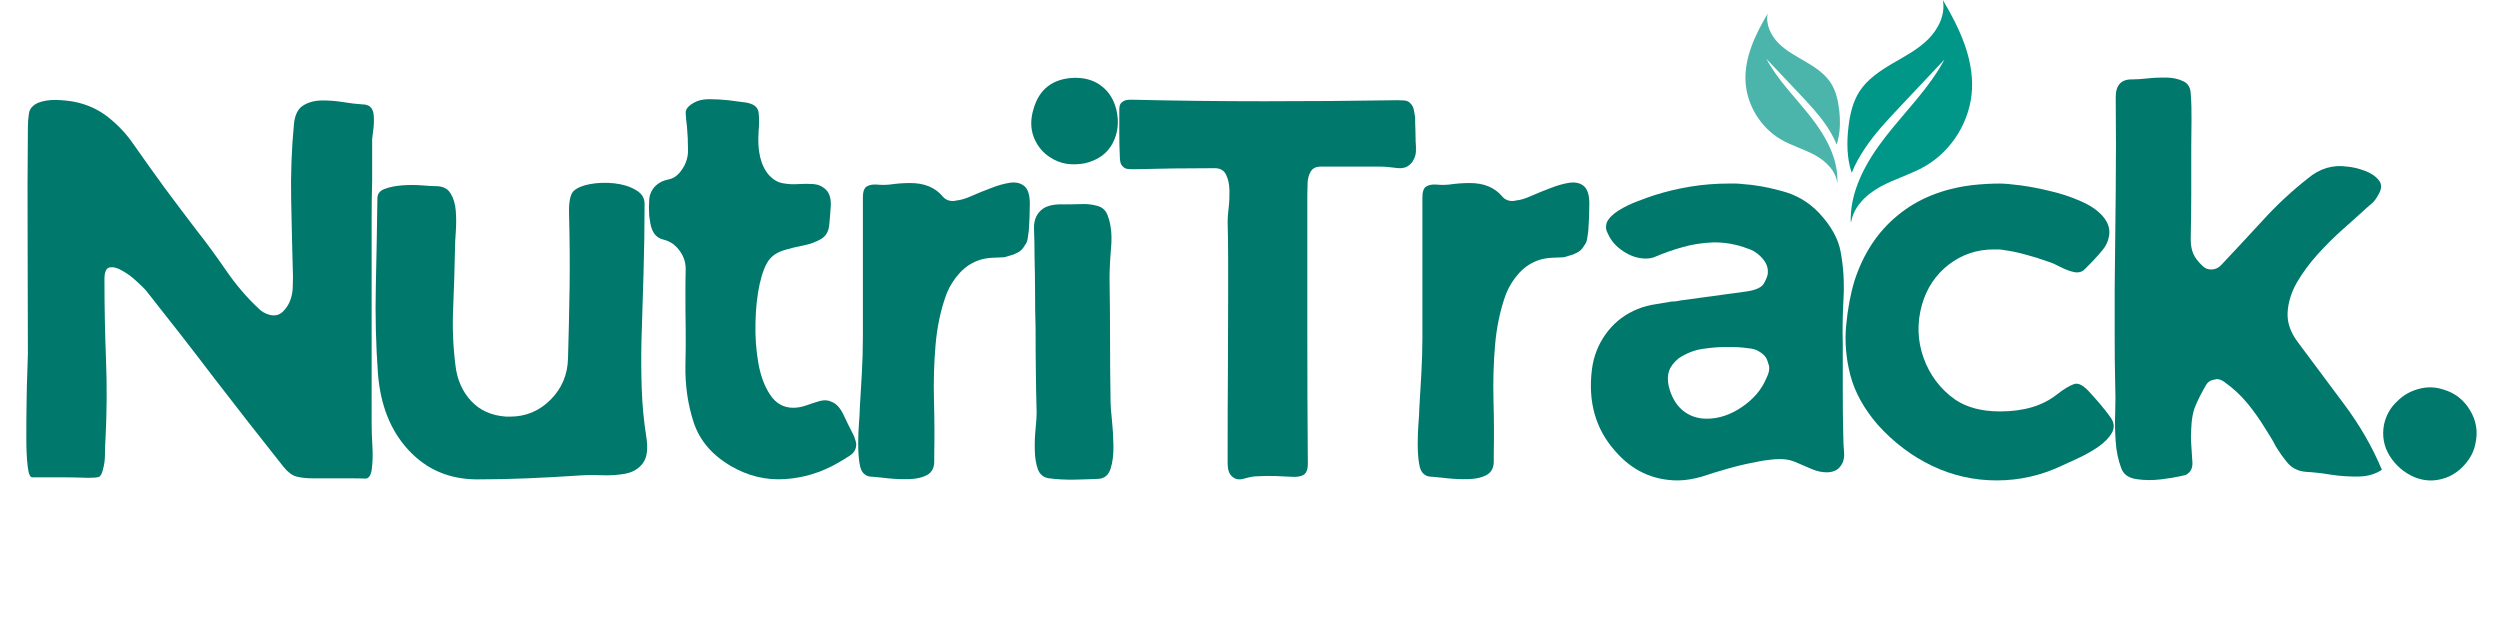 <svg xmlns="http://www.w3.org/2000/svg" xmlns:xlink="http://www.w3.org/1999/xlink" width="200" zoomAndPan="magnify" viewBox="0 0 150 37.5" height="50" preserveAspectRatio="xMidYMid meet" version="1.0"><defs><g/><clipPath id="ca3a16a813"><path d="M 1 4 L 149.012 4 L 149.012 36 L 1 36 Z M 1 4 " clip-rule="nonzero"/></clipPath><clipPath id="418b22d0a4"><path d="M 0.223 1 L 22 1 L 22 25 L 0.223 25 Z M 0.223 1 " clip-rule="nonzero"/></clipPath><clipPath id="215fe6b5e2"><path d="M 60 0.262 L 67 0.262 L 67 25 L 60 25 Z M 60 0.262 " clip-rule="nonzero"/></clipPath><clipPath id="860d696fb7"><path d="M 125 0.262 L 143 0.262 L 143 25 L 125 25 Z M 125 0.262 " clip-rule="nonzero"/></clipPath><clipPath id="0aa3818389"><rect x="0" width="149" y="0" height="32"/></clipPath><clipPath id="7fd5164cd4"><path d="M 110 0 L 118.723 0 L 118.723 13.324 L 110 13.324 Z M 110 0 " clip-rule="nonzero"/></clipPath><clipPath id="f5c7207706"><path d="M 104.66 0 L 111 0 L 111 12 L 104.66 12 Z M 104.66 0 " clip-rule="nonzero"/></clipPath><clipPath id="800a94319d"><path d="M 106.059 0.82 C 105.93 1.465 106.254 2.133 106.719 2.602 C 107.188 3.066 107.781 3.375 108.352 3.711 C 108.922 4.043 109.488 4.422 109.848 4.977 C 110.16 5.457 110.285 6.035 110.352 6.605 C 110.43 7.297 110.418 8.023 110.199 8.672 C 110.039 8.281 109.832 7.906 109.594 7.555 C 109.129 6.863 108.555 6.254 107.984 5.648 C 107.316 4.941 106.648 4.234 105.98 3.527 C 106.672 4.82 107.742 5.863 108.648 7.02 C 109.555 8.176 110.324 9.555 110.238 11.02 C 110.172 10.27 109.562 9.676 108.906 9.312 C 108.246 8.949 107.504 8.746 106.855 8.367 C 105.625 7.648 104.797 6.285 104.73 4.863 C 104.668 3.426 105.324 2.059 106.059 0.82 Z M 106.059 0.82 " clip-rule="nonzero"/></clipPath></defs><g clip-path="url(#ca3a16a813)"><g transform="matrix(1, 0, 0, 1, 1, 4)"><g clip-path="url(#0aa3818389)"><g clip-path="url(#418b22d0a4)"><g fill="#00786c" fill-opacity="1"><g transform="translate(0.548, 24.763)"><g><path d="M 15.453 -0.766 C 14.055 -2.523 12.676 -4.289 11.312 -6.062 C 9.957 -7.844 8.586 -9.602 7.203 -11.344 C 7.098 -11.469 6.91 -11.648 6.641 -11.891 C 6.379 -12.141 6.098 -12.348 5.797 -12.516 C 5.504 -12.691 5.25 -12.758 5.031 -12.719 C 4.82 -12.676 4.719 -12.441 4.719 -12.016 C 4.719 -10.398 4.75 -8.797 4.812 -7.203 C 4.875 -5.609 4.863 -4.004 4.781 -2.391 C 4.758 -2.109 4.75 -1.805 4.75 -1.484 C 4.75 -1.172 4.707 -0.867 4.625 -0.578 C 4.562 -0.316 4.473 -0.172 4.359 -0.141 C 4.254 -0.109 4.047 -0.094 3.734 -0.094 C 3.18 -0.113 2.625 -0.125 2.062 -0.125 C 1.5 -0.125 0.938 -0.125 0.375 -0.125 C 0.25 -0.125 0.16 -0.352 0.109 -0.812 C 0.055 -1.27 0.031 -1.844 0.031 -2.531 C 0.031 -3.219 0.035 -3.914 0.047 -4.625 C 0.055 -5.344 0.07 -5.973 0.094 -6.516 C 0.113 -7.055 0.125 -7.41 0.125 -7.578 C 0.125 -9.816 0.117 -12.066 0.109 -14.328 C 0.098 -16.586 0.102 -18.844 0.125 -21.094 C 0.125 -21.395 0.145 -21.68 0.188 -21.953 C 0.227 -22.234 0.41 -22.445 0.734 -22.594 C 1.055 -22.719 1.414 -22.773 1.812 -22.766 C 2.219 -22.754 2.582 -22.719 2.906 -22.656 C 3.664 -22.508 4.344 -22.203 4.938 -21.734 C 5.531 -21.266 6.031 -20.734 6.438 -20.141 C 7.051 -19.266 7.676 -18.391 8.312 -17.516 C 8.957 -16.648 9.609 -15.785 10.266 -14.922 C 10.859 -14.172 11.445 -13.367 12.031 -12.516 C 12.613 -11.672 13.254 -10.922 13.953 -10.266 C 14.148 -10.066 14.375 -9.938 14.625 -9.875 C 14.945 -9.789 15.219 -9.859 15.438 -10.078 C 15.664 -10.305 15.82 -10.566 15.906 -10.859 C 15.969 -11.055 16.004 -11.266 16.016 -11.484 C 16.023 -11.711 16.031 -11.93 16.031 -12.141 C 15.988 -13.691 15.953 -15.234 15.922 -16.766 C 15.891 -18.297 15.945 -19.832 16.094 -21.375 C 16.156 -21.883 16.332 -22.234 16.625 -22.422 C 16.926 -22.617 17.289 -22.723 17.719 -22.734 C 18.145 -22.742 18.578 -22.711 19.016 -22.641 C 19.461 -22.566 19.859 -22.52 20.203 -22.5 C 20.348 -22.5 20.477 -22.469 20.594 -22.406 C 20.758 -22.301 20.852 -22.117 20.875 -21.859 C 20.895 -21.609 20.891 -21.344 20.859 -21.062 C 20.828 -20.789 20.801 -20.578 20.781 -20.422 C 20.781 -20.004 20.781 -19.586 20.781 -19.172 C 20.781 -18.754 20.781 -18.344 20.781 -17.938 C 20.758 -17.113 20.75 -16.289 20.75 -15.469 C 20.75 -14.656 20.75 -13.832 20.75 -13 C 20.75 -11.406 20.75 -9.801 20.75 -8.188 C 20.75 -6.57 20.75 -4.977 20.75 -3.406 C 20.75 -2.957 20.766 -2.477 20.797 -1.969 C 20.828 -1.469 20.812 -0.992 20.75 -0.547 C 20.688 -0.203 20.555 -0.035 20.359 -0.047 C 20.172 -0.055 19.938 -0.062 19.656 -0.062 C 19.258 -0.062 18.863 -0.062 18.469 -0.062 C 18.07 -0.062 17.672 -0.062 17.266 -0.062 C 16.848 -0.062 16.504 -0.098 16.234 -0.172 C 15.973 -0.242 15.711 -0.441 15.453 -0.766 Z M 15.453 -0.766 "/></g></g></g></g><g fill="#00786c" fill-opacity="1"><g transform="translate(21.519, 24.763)"><g><path d="M 12.016 -0.219 C 11.035 -0.156 10.055 -0.102 9.078 -0.062 C 8.098 -0.02 7.113 0 6.125 0 C 4.457 0 3.082 -0.582 2 -1.75 C 0.914 -2.914 0.301 -4.457 0.156 -6.375 C 0.031 -8.113 -0.008 -9.859 0.031 -11.609 C 0.07 -13.367 0.102 -15.117 0.125 -16.859 C 0.125 -17.129 0.266 -17.316 0.547 -17.422 C 0.836 -17.535 1.191 -17.609 1.609 -17.641 C 2.023 -17.672 2.422 -17.672 2.797 -17.641 C 3.18 -17.609 3.461 -17.594 3.641 -17.594 C 4.055 -17.594 4.348 -17.445 4.516 -17.156 C 4.691 -16.875 4.797 -16.523 4.828 -16.109 C 4.859 -15.691 4.859 -15.27 4.828 -14.844 C 4.797 -14.426 4.781 -14.098 4.781 -13.859 C 4.758 -12.672 4.723 -11.488 4.672 -10.312 C 4.617 -9.133 4.664 -7.969 4.812 -6.812 C 4.914 -5.969 5.227 -5.266 5.75 -4.703 C 6.27 -4.141 6.969 -3.828 7.844 -3.766 C 7.883 -3.766 7.926 -3.766 7.969 -3.766 C 8.008 -3.766 8.051 -3.766 8.094 -3.766 C 9.031 -3.766 9.836 -4.102 10.516 -4.781 C 11.191 -5.457 11.539 -6.285 11.562 -7.266 C 11.602 -8.648 11.633 -10.051 11.656 -11.469 C 11.676 -12.895 11.664 -14.375 11.625 -15.906 C 11.602 -16.625 11.691 -17.086 11.891 -17.297 C 12.098 -17.492 12.43 -17.633 12.891 -17.719 C 13.348 -17.801 13.828 -17.816 14.328 -17.766 C 14.828 -17.711 15.254 -17.582 15.609 -17.375 C 15.973 -17.176 16.156 -16.895 16.156 -16.531 C 16.156 -15.156 16.133 -13.781 16.094 -12.406 C 16.051 -11.039 16.008 -9.676 15.969 -8.312 C 15.945 -7.344 15.953 -6.391 15.984 -5.453 C 16.016 -4.516 16.102 -3.566 16.25 -2.609 C 16.375 -1.867 16.312 -1.328 16.062 -0.984 C 15.82 -0.648 15.473 -0.438 15.016 -0.344 C 14.566 -0.258 14.07 -0.227 13.531 -0.25 C 12.988 -0.27 12.484 -0.258 12.016 -0.219 Z M 12.016 -0.219 "/></g></g></g><g fill="#00786c" fill-opacity="1"><g transform="translate(37.891, 24.763)"><g><path d="M 4.969 -0.797 C 3.844 -1.453 3.098 -2.32 2.734 -3.406 C 2.379 -4.488 2.211 -5.641 2.234 -6.859 C 2.254 -7.578 2.258 -8.289 2.25 -9 C 2.238 -9.719 2.234 -10.426 2.234 -11.125 C 2.234 -11.613 2.238 -12.109 2.25 -12.609 C 2.258 -13.109 2.07 -13.555 1.688 -13.953 C 1.477 -14.172 1.219 -14.316 0.906 -14.391 C 0.602 -14.461 0.383 -14.648 0.25 -14.953 C 0.188 -15.098 0.145 -15.242 0.125 -15.391 C 0.102 -15.535 0.082 -15.676 0.062 -15.812 C 0.039 -16.145 0.039 -16.469 0.062 -16.781 C 0.082 -17.102 0.211 -17.383 0.453 -17.625 C 0.66 -17.812 0.898 -17.93 1.172 -17.984 C 1.453 -18.035 1.688 -18.172 1.875 -18.391 C 2.219 -18.797 2.391 -19.242 2.391 -19.734 C 2.391 -20.234 2.367 -20.707 2.328 -21.156 C 2.285 -21.5 2.258 -21.773 2.25 -21.984 C 2.238 -22.203 2.398 -22.406 2.734 -22.594 C 2.973 -22.738 3.281 -22.812 3.656 -22.812 C 4.039 -22.812 4.422 -22.789 4.797 -22.75 C 5.172 -22.707 5.492 -22.664 5.766 -22.625 C 6.297 -22.562 6.582 -22.359 6.625 -22.016 C 6.664 -21.68 6.664 -21.301 6.625 -20.875 C 6.539 -19.688 6.754 -18.805 7.266 -18.234 C 7.516 -17.973 7.789 -17.816 8.094 -17.766 C 8.395 -17.711 8.703 -17.695 9.016 -17.719 C 9.336 -17.738 9.641 -17.738 9.922 -17.719 C 10.211 -17.695 10.461 -17.582 10.672 -17.375 C 10.891 -17.156 10.984 -16.816 10.953 -16.359 C 10.922 -15.898 10.891 -15.523 10.859 -15.234 C 10.816 -14.848 10.645 -14.57 10.344 -14.406 C 10.051 -14.238 9.703 -14.113 9.297 -14.031 C 8.898 -13.957 8.516 -13.863 8.141 -13.75 C 7.766 -13.633 7.473 -13.445 7.266 -13.188 C 7.035 -12.895 6.844 -12.406 6.688 -11.719 C 6.539 -11.039 6.457 -10.273 6.438 -9.422 C 6.414 -8.578 6.473 -7.766 6.609 -6.984 C 6.742 -6.211 6.984 -5.57 7.328 -5.062 C 7.672 -4.551 8.129 -4.297 8.703 -4.297 C 8.953 -4.297 9.211 -4.344 9.484 -4.438 C 9.766 -4.539 10.035 -4.629 10.297 -4.703 C 10.566 -4.773 10.801 -4.758 11 -4.656 C 11.289 -4.551 11.535 -4.281 11.734 -3.844 C 11.941 -3.406 12.109 -3.066 12.234 -2.828 C 12.359 -2.598 12.441 -2.367 12.484 -2.141 C 12.492 -1.836 12.363 -1.598 12.094 -1.422 C 11.832 -1.254 11.594 -1.109 11.375 -0.984 C 10.375 -0.41 9.312 -0.086 8.188 -0.016 C 7.062 0.055 5.988 -0.203 4.969 -0.797 Z M 4.969 -0.797 "/></g></g></g><g fill="#00786c" fill-opacity="1"><g transform="translate(50.461, 24.763)"><g><path d="M 9.531 -13.578 C 9.426 -13.516 9.305 -13.469 9.172 -13.438 C 9.047 -13.406 8.922 -13.367 8.797 -13.328 C 8.578 -13.316 8.344 -13.305 8.094 -13.297 C 7.844 -13.285 7.609 -13.25 7.391 -13.188 C 6.898 -13.039 6.477 -12.773 6.125 -12.391 C 5.781 -12.016 5.516 -11.594 5.328 -11.125 C 4.984 -10.188 4.766 -9.164 4.672 -8.062 C 4.578 -6.957 4.547 -5.844 4.578 -4.719 C 4.609 -3.594 4.613 -2.531 4.594 -1.531 L 4.594 -1.078 C 4.594 -0.68 4.441 -0.406 4.141 -0.25 C 3.848 -0.102 3.492 -0.023 3.078 -0.016 C 2.66 -0.004 2.25 -0.02 1.844 -0.062 C 1.445 -0.102 1.141 -0.133 0.922 -0.156 C 0.711 -0.156 0.555 -0.195 0.453 -0.281 C 0.273 -0.395 0.16 -0.625 0.109 -0.969 C 0.055 -1.32 0.031 -1.711 0.031 -2.141 C 0.031 -2.578 0.047 -2.988 0.078 -3.375 C 0.109 -3.758 0.125 -4.047 0.125 -4.234 C 0.164 -4.941 0.207 -5.656 0.25 -6.375 C 0.289 -7.094 0.312 -7.805 0.312 -8.516 C 0.312 -9.91 0.312 -11.305 0.312 -12.703 C 0.312 -14.109 0.312 -15.516 0.312 -16.922 C 0.312 -17.266 0.391 -17.484 0.547 -17.578 C 0.711 -17.672 0.914 -17.707 1.156 -17.688 C 1.406 -17.664 1.656 -17.664 1.906 -17.688 C 2.332 -17.75 2.75 -17.781 3.156 -17.781 C 4 -17.781 4.645 -17.516 5.094 -16.984 C 5.25 -16.797 5.453 -16.703 5.703 -16.703 C 5.785 -16.703 5.859 -16.711 5.922 -16.734 C 6.18 -16.754 6.492 -16.848 6.859 -17.016 C 7.234 -17.18 7.617 -17.336 8.016 -17.484 C 8.41 -17.641 8.781 -17.742 9.125 -17.797 C 9.477 -17.848 9.766 -17.785 9.984 -17.609 C 10.211 -17.43 10.328 -17.078 10.328 -16.547 C 10.328 -16.285 10.32 -16.016 10.312 -15.734 C 10.301 -15.461 10.285 -15.191 10.266 -14.922 C 10.242 -14.785 10.223 -14.633 10.203 -14.469 C 10.18 -14.301 10.125 -14.16 10.031 -14.047 C 9.906 -13.816 9.738 -13.66 9.531 -13.578 Z M 9.531 -13.578 "/></g></g></g><g clip-path="url(#215fe6b5e2)"><g fill="#00786c" fill-opacity="1"><g transform="translate(60.854, 24.763)"><g><path d="M 1.172 -19.312 C 0.711 -19.602 0.379 -20.008 0.172 -20.531 C -0.023 -21.051 -0.031 -21.613 0.156 -22.219 C 0.5 -23.426 1.316 -24.051 2.609 -24.094 L 2.672 -24.094 C 3.305 -24.094 3.836 -23.922 4.266 -23.578 C 4.691 -23.242 4.977 -22.781 5.125 -22.188 C 5.301 -21.457 5.227 -20.785 4.906 -20.172 C 4.582 -19.555 4.031 -19.156 3.25 -18.969 C 2.863 -18.895 2.488 -18.883 2.125 -18.938 C 1.77 -19 1.453 -19.125 1.172 -19.312 Z M 0.734 -16.25 C 1.023 -16.438 1.438 -16.52 1.969 -16.5 C 2.27 -16.5 2.602 -16.504 2.969 -16.516 C 3.344 -16.535 3.688 -16.5 4 -16.406 C 4.312 -16.32 4.52 -16.113 4.625 -15.781 C 4.812 -15.27 4.875 -14.648 4.812 -13.922 C 4.75 -13.203 4.719 -12.578 4.719 -12.047 C 4.738 -10.797 4.75 -9.555 4.75 -8.328 C 4.75 -7.109 4.758 -5.875 4.781 -4.625 C 4.781 -4.426 4.805 -4.082 4.859 -3.594 C 4.91 -3.113 4.941 -2.598 4.953 -2.047 C 4.961 -1.492 4.906 -1.023 4.781 -0.641 C 4.656 -0.254 4.41 -0.051 4.047 -0.031 C 3.578 -0.008 3.086 0.004 2.578 0.016 C 2.066 0.023 1.578 0 1.109 -0.062 C 0.773 -0.102 0.547 -0.281 0.422 -0.594 C 0.305 -0.914 0.242 -1.301 0.234 -1.75 C 0.223 -2.195 0.238 -2.625 0.281 -3.031 C 0.32 -3.438 0.344 -3.754 0.344 -3.984 C 0.32 -4.828 0.305 -5.672 0.297 -6.516 C 0.285 -7.359 0.281 -8.203 0.281 -9.047 C 0.258 -9.754 0.25 -10.469 0.25 -11.188 C 0.25 -11.906 0.238 -12.613 0.219 -13.312 C 0.219 -13.895 0.207 -14.461 0.188 -15.016 C 0.164 -15.566 0.348 -15.977 0.734 -16.25 Z M 0.734 -16.25 "/></g></g></g></g><g fill="#00786c" fill-opacity="1"><g transform="translate(66.158, 24.763)"><g><path d="M 17.469 -18.922 C 17.27 -18.711 16.984 -18.633 16.609 -18.688 C 16.242 -18.738 15.922 -18.766 15.641 -18.766 C 15.047 -18.766 14.453 -18.766 13.859 -18.766 C 13.266 -18.766 12.672 -18.766 12.078 -18.766 C 11.797 -18.766 11.598 -18.664 11.484 -18.469 C 11.367 -18.27 11.305 -18.035 11.297 -17.766 C 11.285 -17.504 11.281 -17.273 11.281 -17.078 C 11.281 -14.379 11.281 -11.688 11.281 -9 C 11.281 -6.312 11.289 -3.617 11.312 -0.922 C 11.312 -0.586 11.223 -0.367 11.047 -0.266 C 10.879 -0.172 10.641 -0.133 10.328 -0.156 C 10.004 -0.176 9.672 -0.191 9.328 -0.203 C 8.992 -0.211 8.656 -0.207 8.312 -0.188 C 8.082 -0.188 7.812 -0.141 7.5 -0.047 C 7.195 0.047 6.945 0 6.75 -0.188 C 6.582 -0.344 6.5 -0.602 6.5 -0.969 C 6.5 -1.344 6.5 -1.633 6.5 -1.844 C 6.5 -3.352 6.504 -4.863 6.516 -6.375 C 6.523 -7.883 6.531 -9.391 6.531 -10.891 C 6.531 -11.66 6.531 -12.426 6.531 -13.188 C 6.531 -13.957 6.52 -14.723 6.5 -15.484 C 6.5 -15.68 6.52 -15.953 6.562 -16.297 C 6.602 -16.648 6.617 -17.004 6.609 -17.359 C 6.598 -17.723 6.531 -18.031 6.406 -18.281 C 6.281 -18.539 6.055 -18.672 5.734 -18.672 C 4.91 -18.672 4.094 -18.664 3.281 -18.656 C 2.477 -18.645 1.672 -18.629 0.859 -18.609 C 0.754 -18.609 0.641 -18.613 0.516 -18.625 C 0.398 -18.633 0.301 -18.68 0.219 -18.766 C 0.133 -18.848 0.082 -18.941 0.062 -19.047 C 0.039 -19.16 0.031 -19.27 0.031 -19.375 C 0.008 -19.844 0 -20.305 0 -20.766 C 0 -21.223 0 -21.68 0 -22.141 C 0 -22.211 0.004 -22.289 0.016 -22.375 C 0.023 -22.457 0.062 -22.531 0.125 -22.594 C 0.207 -22.676 0.297 -22.727 0.391 -22.75 C 0.492 -22.77 0.598 -22.781 0.703 -22.781 C 3.379 -22.719 6.047 -22.688 8.703 -22.688 C 11.359 -22.688 14.016 -22.707 16.672 -22.75 C 16.816 -22.75 16.961 -22.742 17.109 -22.734 C 17.254 -22.723 17.375 -22.664 17.469 -22.562 C 17.57 -22.457 17.641 -22.328 17.672 -22.172 C 17.703 -22.023 17.727 -21.879 17.75 -21.734 C 17.75 -21.492 17.754 -21.25 17.766 -21 C 17.773 -20.75 17.781 -20.504 17.781 -20.266 C 17.801 -20.055 17.805 -19.852 17.797 -19.656 C 17.785 -19.469 17.727 -19.289 17.625 -19.125 C 17.602 -19.062 17.551 -18.992 17.469 -18.922 Z M 17.469 -18.922 "/></g></g></g><g fill="#00786c" fill-opacity="1"><g transform="translate(84.032, 24.763)"><g><path d="M 9.531 -13.578 C 9.426 -13.516 9.305 -13.469 9.172 -13.438 C 9.047 -13.406 8.922 -13.367 8.797 -13.328 C 8.578 -13.316 8.344 -13.305 8.094 -13.297 C 7.844 -13.285 7.609 -13.25 7.391 -13.188 C 6.898 -13.039 6.477 -12.773 6.125 -12.391 C 5.781 -12.016 5.516 -11.594 5.328 -11.125 C 4.984 -10.188 4.766 -9.164 4.672 -8.062 C 4.578 -6.957 4.547 -5.844 4.578 -4.719 C 4.609 -3.594 4.613 -2.531 4.594 -1.531 L 4.594 -1.078 C 4.594 -0.68 4.441 -0.406 4.141 -0.25 C 3.848 -0.102 3.492 -0.023 3.078 -0.016 C 2.66 -0.004 2.25 -0.02 1.844 -0.062 C 1.445 -0.102 1.141 -0.133 0.922 -0.156 C 0.711 -0.156 0.555 -0.195 0.453 -0.281 C 0.273 -0.395 0.16 -0.625 0.109 -0.969 C 0.055 -1.32 0.031 -1.711 0.031 -2.141 C 0.031 -2.578 0.047 -2.988 0.078 -3.375 C 0.109 -3.758 0.125 -4.047 0.125 -4.234 C 0.164 -4.941 0.207 -5.656 0.25 -6.375 C 0.289 -7.094 0.312 -7.805 0.312 -8.516 C 0.312 -9.91 0.312 -11.305 0.312 -12.703 C 0.312 -14.109 0.312 -15.516 0.312 -16.922 C 0.312 -17.266 0.391 -17.484 0.547 -17.578 C 0.711 -17.672 0.914 -17.707 1.156 -17.688 C 1.406 -17.664 1.656 -17.664 1.906 -17.688 C 2.332 -17.75 2.75 -17.781 3.156 -17.781 C 4 -17.781 4.645 -17.516 5.094 -16.984 C 5.25 -16.797 5.453 -16.703 5.703 -16.703 C 5.785 -16.703 5.859 -16.711 5.922 -16.734 C 6.18 -16.754 6.492 -16.848 6.859 -17.016 C 7.234 -17.18 7.617 -17.336 8.016 -17.484 C 8.41 -17.641 8.781 -17.742 9.125 -17.797 C 9.477 -17.848 9.766 -17.785 9.984 -17.609 C 10.211 -17.43 10.328 -17.078 10.328 -16.547 C 10.328 -16.285 10.32 -16.016 10.312 -15.734 C 10.301 -15.461 10.285 -15.191 10.266 -14.922 C 10.242 -14.785 10.223 -14.633 10.203 -14.469 C 10.18 -14.301 10.125 -14.16 10.031 -14.047 C 9.906 -13.816 9.738 -13.66 9.531 -13.578 Z M 9.531 -13.578 "/></g></g></g><g fill="#00786c" fill-opacity="1"><g transform="translate(94.425, 24.763)"><g><path d="M 14.984 -0.766 C 14.828 -0.555 14.57 -0.441 14.219 -0.422 C 13.895 -0.422 13.578 -0.488 13.266 -0.625 C 12.961 -0.758 12.66 -0.891 12.359 -1.016 C 12.066 -1.148 11.75 -1.219 11.406 -1.219 C 11.176 -1.219 10.945 -1.203 10.719 -1.172 C 10.5 -1.148 10.297 -1.117 10.109 -1.078 L 9.969 -1.047 C 9.375 -0.941 8.797 -0.805 8.234 -0.641 C 7.672 -0.484 7.145 -0.32 6.656 -0.156 C 6.426 -0.094 6.191 -0.039 5.953 0 C 5.723 0.039 5.488 0.062 5.25 0.062 C 3.75 0.062 2.488 -0.531 1.469 -1.719 C 0.301 -3.039 -0.156 -4.676 0.094 -6.625 C 0.195 -7.395 0.469 -8.086 0.906 -8.703 C 1.344 -9.316 1.898 -9.785 2.578 -10.109 C 2.922 -10.273 3.285 -10.395 3.672 -10.469 C 4.066 -10.539 4.469 -10.609 4.875 -10.672 C 4.977 -10.672 5.066 -10.676 5.141 -10.688 C 5.223 -10.695 5.305 -10.711 5.391 -10.734 L 9.406 -11.281 C 9.938 -11.363 10.27 -11.52 10.406 -11.75 C 10.539 -11.988 10.617 -12.18 10.641 -12.328 C 10.68 -12.672 10.57 -12.984 10.312 -13.266 C 10.062 -13.555 9.758 -13.754 9.406 -13.859 C 8.781 -14.098 8.129 -14.219 7.453 -14.219 L 7.359 -14.219 C 6.723 -14.195 6.117 -14.102 5.547 -13.938 C 4.973 -13.781 4.422 -13.586 3.891 -13.359 C 3.723 -13.285 3.531 -13.25 3.312 -13.25 C 2.863 -13.25 2.414 -13.395 1.969 -13.688 C 1.531 -13.977 1.223 -14.332 1.047 -14.75 C 0.961 -14.906 0.926 -15.039 0.938 -15.156 C 0.945 -15.27 0.961 -15.359 0.984 -15.422 C 1.109 -15.68 1.348 -15.922 1.703 -16.141 C 2.055 -16.359 2.43 -16.539 2.828 -16.688 C 3.234 -16.844 3.566 -16.961 3.828 -17.047 C 5.305 -17.516 6.789 -17.75 8.281 -17.75 C 8.414 -17.75 8.555 -17.75 8.703 -17.75 C 8.848 -17.75 8.992 -17.738 9.141 -17.719 C 9.848 -17.676 10.633 -17.535 11.5 -17.297 C 12.375 -17.066 13.117 -16.625 13.734 -15.969 C 14.453 -15.195 14.879 -14.422 15.016 -13.641 C 15.18 -12.766 15.238 -11.848 15.188 -10.891 C 15.133 -9.941 15.117 -9.02 15.141 -8.125 C 15.141 -7.207 15.141 -6.281 15.141 -5.344 C 15.141 -4.414 15.148 -3.504 15.172 -2.609 C 15.172 -2.297 15.188 -1.969 15.219 -1.625 C 15.25 -1.281 15.172 -0.992 14.984 -0.766 Z M 10.547 -6.047 C 10.711 -6.367 10.766 -6.641 10.703 -6.859 C 10.641 -7.086 10.578 -7.242 10.516 -7.328 C 10.43 -7.453 10.301 -7.566 10.125 -7.672 C 9.957 -7.785 9.719 -7.852 9.406 -7.875 L 9.172 -7.906 C 8.984 -7.926 8.789 -7.938 8.594 -7.938 C 8.406 -7.938 8.195 -7.938 7.969 -7.938 C 7.625 -7.938 7.207 -7.898 6.719 -7.828 C 6.227 -7.754 5.754 -7.566 5.297 -7.266 C 4.992 -7.016 4.801 -6.758 4.719 -6.5 C 4.633 -6.27 4.625 -5.984 4.688 -5.641 C 4.832 -5.004 5.109 -4.508 5.516 -4.156 C 5.922 -3.812 6.41 -3.641 6.984 -3.641 C 7.703 -3.641 8.406 -3.875 9.094 -4.344 C 9.789 -4.82 10.273 -5.391 10.547 -6.047 Z M 10.547 -6.047 "/></g></g></g><g fill="#00786c" fill-opacity="1"><g transform="translate(109.724, 24.763)"><g><path d="M 15.422 -15.812 C 15.805 -15.383 15.926 -14.926 15.781 -14.438 C 15.727 -14.219 15.625 -14.008 15.469 -13.812 C 15.312 -13.613 15.148 -13.426 14.984 -13.25 C 14.891 -13.145 14.789 -13.039 14.688 -12.938 C 14.582 -12.832 14.477 -12.727 14.375 -12.625 C 14.207 -12.445 13.988 -12.383 13.719 -12.438 C 13.445 -12.5 13.172 -12.602 12.891 -12.75 C 12.617 -12.895 12.379 -13 12.172 -13.062 C 11.723 -13.227 11.273 -13.367 10.828 -13.484 C 10.391 -13.609 9.938 -13.703 9.469 -13.766 C 9.363 -13.785 9.266 -13.797 9.172 -13.797 C 9.086 -13.797 8.992 -13.797 8.891 -13.797 C 7.891 -13.797 6.992 -13.492 6.203 -12.891 C 5.422 -12.285 4.883 -11.484 4.594 -10.484 C 4.289 -9.398 4.32 -8.336 4.688 -7.297 C 5.062 -6.254 5.695 -5.414 6.594 -4.781 C 7.289 -4.312 8.188 -4.078 9.281 -4.078 C 10.695 -4.078 11.832 -4.414 12.688 -5.094 C 13.102 -5.414 13.445 -5.625 13.719 -5.719 C 13.988 -5.812 14.32 -5.625 14.719 -5.156 C 14.914 -4.945 15.113 -4.723 15.312 -4.484 C 15.508 -4.254 15.695 -4.016 15.875 -3.766 C 16.125 -3.441 16.164 -3.125 16 -2.812 C 15.832 -2.508 15.555 -2.223 15.172 -1.953 C 14.785 -1.691 14.379 -1.461 13.953 -1.266 C 13.535 -1.078 13.219 -0.93 13 -0.828 C 11.75 -0.234 10.441 0.062 9.078 0.062 C 7.723 0.062 6.43 -0.227 5.203 -0.812 C 3.984 -1.395 2.895 -2.219 1.938 -3.281 C 1.113 -4.238 0.566 -5.227 0.297 -6.25 C 0.035 -7.27 -0.047 -8.27 0.047 -9.25 C 0.141 -10.238 0.305 -11.129 0.547 -11.922 C 1.078 -13.555 1.941 -14.863 3.141 -15.844 C 4.336 -16.832 5.828 -17.438 7.609 -17.656 C 8.191 -17.719 8.742 -17.75 9.266 -17.75 C 9.547 -17.75 9.961 -17.711 10.516 -17.641 C 11.066 -17.566 11.66 -17.453 12.297 -17.297 C 12.93 -17.148 13.531 -16.953 14.094 -16.703 C 14.664 -16.461 15.109 -16.164 15.422 -15.812 Z M 15.422 -15.812 "/></g></g></g><g clip-path="url(#860d696fb7)"><g fill="#00786c" fill-opacity="1"><g transform="translate(125.881, 24.763)"><g><path d="M 9.047 -3.031 C 8.711 -3.582 8.348 -4.098 7.953 -4.578 C 7.555 -5.055 7.094 -5.484 6.562 -5.859 C 6.414 -5.961 6.27 -6.016 6.125 -6.016 C 6.102 -6.016 6.078 -6.008 6.047 -6 C 6.023 -5.988 5.992 -5.984 5.953 -5.984 C 5.723 -5.941 5.555 -5.816 5.453 -5.609 C 5.191 -5.16 4.988 -4.758 4.844 -4.406 C 4.695 -4.062 4.613 -3.613 4.594 -3.062 C 4.57 -2.738 4.57 -2.414 4.594 -2.094 C 4.613 -1.781 4.633 -1.461 4.656 -1.141 C 4.695 -0.785 4.617 -0.531 4.422 -0.375 C 4.359 -0.312 4.285 -0.27 4.203 -0.25 C 4.117 -0.227 4.023 -0.207 3.922 -0.188 C 3.66 -0.125 3.273 -0.062 2.766 0 C 2.254 0.062 1.766 0.055 1.297 -0.016 C 0.836 -0.086 0.539 -0.297 0.406 -0.641 C 0.219 -1.129 0.102 -1.664 0.062 -2.25 C 0.02 -2.832 0.008 -3.426 0.031 -4.031 C 0.051 -4.633 0.051 -5.191 0.031 -5.703 C 0.008 -6.66 0 -7.617 0 -8.578 C 0 -9.547 0 -10.508 0 -11.469 C 0.02 -13.363 0.039 -15.266 0.062 -17.172 C 0.082 -19.086 0.082 -21.008 0.062 -22.938 C 0.062 -23.664 0.398 -24.02 1.078 -24 C 1.316 -24 1.625 -24.02 2 -24.062 C 2.383 -24.102 2.766 -24.117 3.141 -24.109 C 3.516 -24.098 3.836 -24.023 4.109 -23.891 C 4.391 -23.766 4.539 -23.523 4.562 -23.172 C 4.602 -22.641 4.617 -22.098 4.609 -21.547 C 4.598 -20.992 4.594 -20.453 4.594 -19.922 C 4.594 -19.004 4.594 -18.086 4.594 -17.172 C 4.594 -16.266 4.582 -15.352 4.562 -14.438 C 4.562 -14.07 4.613 -13.77 4.719 -13.531 C 4.82 -13.301 5.004 -13.062 5.266 -12.812 C 5.41 -12.664 5.586 -12.594 5.797 -12.594 C 6.016 -12.594 6.207 -12.676 6.375 -12.844 C 7.219 -13.738 8.055 -14.641 8.891 -15.547 C 9.723 -16.461 10.625 -17.301 11.594 -18.062 C 12.301 -18.656 13.086 -18.891 13.953 -18.766 C 14.254 -18.742 14.594 -18.664 14.969 -18.531 C 15.352 -18.395 15.645 -18.203 15.844 -17.953 C 16.051 -17.711 16.031 -17.398 15.781 -17.016 C 15.707 -16.867 15.609 -16.734 15.484 -16.609 C 15.359 -16.492 15.234 -16.383 15.109 -16.281 C 14.723 -15.926 14.266 -15.516 13.734 -15.047 C 13.203 -14.578 12.688 -14.066 12.188 -13.516 C 11.688 -12.961 11.266 -12.391 10.922 -11.797 C 10.586 -11.203 10.406 -10.602 10.375 -10 C 10.344 -9.406 10.551 -8.812 11 -8.219 C 11.883 -7.031 12.801 -5.801 13.75 -4.531 C 14.695 -3.27 15.457 -1.953 16.031 -0.578 C 15.645 -0.316 15.18 -0.18 14.641 -0.172 C 14.098 -0.16 13.547 -0.195 12.984 -0.281 C 12.422 -0.375 11.914 -0.43 11.469 -0.453 C 11.02 -0.492 10.66 -0.664 10.391 -0.969 C 10.129 -1.281 9.883 -1.625 9.656 -2 C 9.57 -2.176 9.473 -2.352 9.359 -2.531 C 9.254 -2.707 9.148 -2.875 9.047 -3.031 Z M 9.047 -3.031 "/></g></g></g></g><g fill="#00786c" fill-opacity="1"><g transform="translate(141.977, 24.763)"><g><path d="M 0.859 -4.688 C 1.203 -5.039 1.625 -5.285 2.125 -5.422 C 2.625 -5.566 3.125 -5.555 3.625 -5.391 C 4.312 -5.191 4.844 -4.781 5.219 -4.156 C 5.602 -3.531 5.711 -2.859 5.547 -2.141 C 5.461 -1.691 5.254 -1.281 4.922 -0.906 C 4.598 -0.531 4.211 -0.258 3.766 -0.094 C 3.117 0.133 2.488 0.117 1.875 -0.141 C 1.258 -0.41 0.77 -0.832 0.406 -1.406 C 0.051 -1.977 -0.062 -2.602 0.062 -3.281 C 0.188 -3.852 0.453 -4.32 0.859 -4.688 Z M 0.859 -4.688 "/></g></g></g></g></g></g><g clip-path="url(#7fd5164cd4)"><path fill="#009688" d="M 116.57 0 C 116.738 0.855 116.312 1.734 115.695 2.352 C 115.082 2.965 114.293 3.375 113.543 3.812 C 112.793 4.254 112.043 4.754 111.57 5.484 C 111.16 6.121 110.992 6.887 110.906 7.637 C 110.797 8.551 110.812 9.508 111.102 10.367 C 111.312 9.848 111.59 9.352 111.902 8.891 C 112.516 7.977 113.273 7.172 114.027 6.375 C 114.91 5.438 115.789 4.504 116.668 3.57 C 115.758 5.277 114.344 6.656 113.152 8.18 C 111.957 9.707 110.938 11.527 111.051 13.461 C 111.141 12.473 111.941 11.688 112.812 11.207 C 113.684 10.73 114.66 10.461 115.52 9.965 C 117.145 9.016 118.234 7.215 118.32 5.34 C 118.406 3.438 117.539 1.633 116.57 0 Z M 116.57 0 " fill-opacity="1" fill-rule="nonzero"/></g><g clip-path="url(#f5c7207706)"><g clip-path="url(#800a94319d)"><path fill="#4cb5ab" d="M 110.43 0.82 L 110.43 11.02 L 104.668 11.02 L 104.668 0.82 Z M 110.43 0.82 " fill-opacity="1" fill-rule="nonzero"/></g></g></svg>